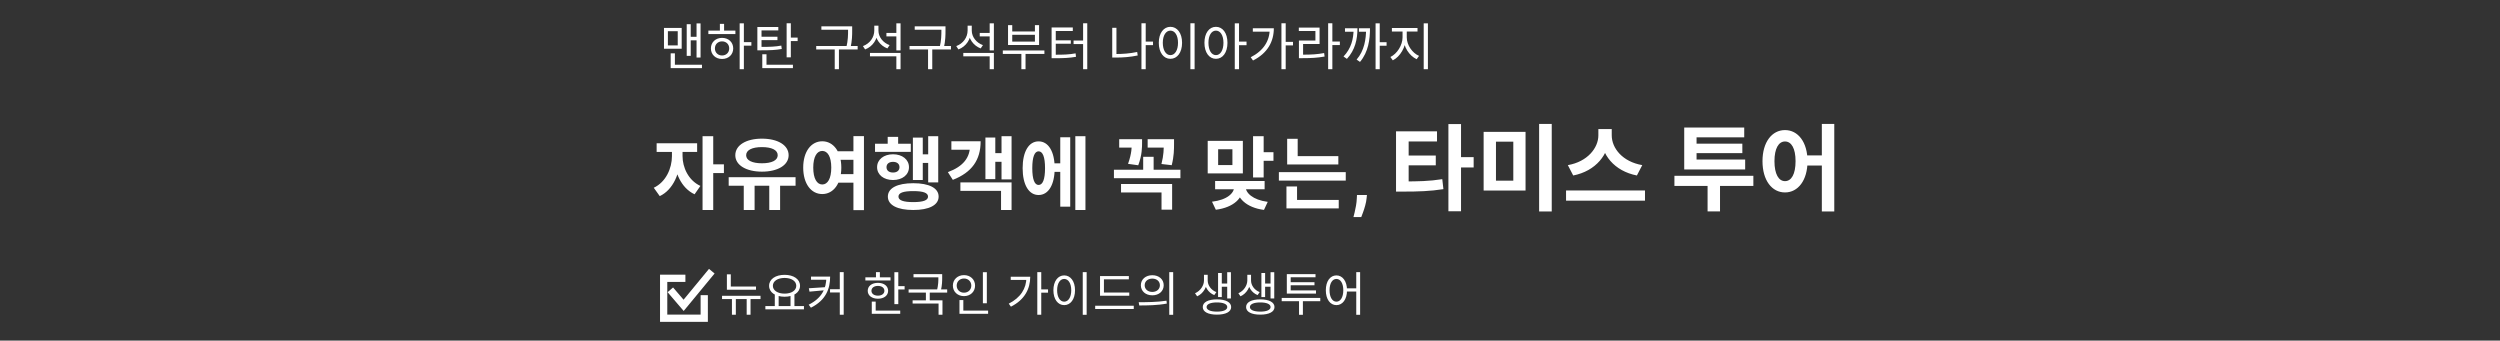 <svg width="345" height="47" viewBox="0 0 345 47" fill="none" xmlns="http://www.w3.org/2000/svg">
<rect x="0" y="0" width="345" height="47" fill="#333333" stroke="none"/>
<g clip-path="url(#clip0_12160_18565)">
<mask id="mask0_12160_18565" style="mask-type:luminance" maskUnits="userSpaceOnUse" x="0" y="0" width="345" height="47">
<path d="M345 0H0V47H345V0Z" fill="white"/>
</mask>
<g mask="url(#mask0_12160_18565)">
<path d="M92.728 20.399H93.883V21.543C93.883 23.842 92.915 26.185 91.045 27.065L90.22 25.91C91.903 25.118 92.728 23.215 92.728 21.543V20.399ZM93.036 20.399H94.191V21.543C94.191 23.083 94.983 24.887 96.655 25.657L95.852 26.812C93.982 25.943 93.036 23.71 93.036 21.543V20.399ZM90.616 19.772H96.204V20.971H90.616V19.772ZM96.952 18.793H98.426V28.979H96.952V18.793ZM98.096 22.676H99.9V23.886H98.096V22.676ZM102.638 25.228H104.134V28.979H102.638V25.228ZM106.158 25.228H107.654V28.979H106.158V25.228ZM100.559 24.458H109.788V25.635H100.559V24.458ZM105.146 19.134C107.324 19.134 108.831 20.025 108.831 21.422C108.831 22.797 107.324 23.688 105.146 23.688C102.979 23.688 101.472 22.797 101.472 21.422C101.472 20.025 102.979 19.134 105.146 19.134ZM105.146 20.3C103.815 20.3 102.968 20.696 102.968 21.422C102.968 22.137 103.815 22.533 105.146 22.533C106.488 22.533 107.324 22.137 107.324 21.422C107.324 20.696 106.488 20.3 105.146 20.3ZM115.232 20.872H118.004V22.049H115.232V20.872ZM115.232 24.029H118.004V25.206H115.232V24.029ZM113.472 19.497C114.99 19.497 116.101 20.905 116.101 23.127C116.101 25.371 114.99 26.779 113.472 26.779C111.943 26.779 110.843 25.371 110.843 23.127C110.843 20.905 111.943 19.497 113.472 19.497ZM113.472 20.828C112.735 20.828 112.229 21.631 112.229 23.127C112.229 24.645 112.735 25.459 113.472 25.459C114.22 25.459 114.715 24.645 114.715 23.127C114.715 21.631 114.22 20.828 113.472 20.828ZM117.773 18.782H119.225V29.001H117.773V18.782ZM128.09 18.793H129.476V25.173H128.09V18.793ZM126.847 21.301H128.475V22.489H126.847V21.301ZM125.978 18.991H127.342V24.843H125.978V18.991ZM120.753 19.838H125.692V20.96H120.753V19.838ZM123.239 21.29C124.515 21.29 125.439 22.016 125.439 23.072C125.439 24.128 124.515 24.843 123.239 24.843C121.963 24.843 121.039 24.128 121.039 23.072C121.039 22.016 121.963 21.29 123.239 21.29ZM123.239 22.335C122.7 22.335 122.337 22.599 122.337 23.072C122.337 23.545 122.7 23.809 123.239 23.809C123.767 23.809 124.13 23.545 124.13 23.072C124.13 22.599 123.767 22.335 123.239 22.335ZM122.502 18.892H123.943V20.608H122.502V18.892ZM126.033 25.283C128.211 25.283 129.531 25.943 129.531 27.131C129.531 28.308 128.211 28.979 126.033 28.979C123.844 28.979 122.524 28.308 122.524 27.131C122.524 25.943 123.844 25.283 126.033 25.283ZM126.033 26.372C124.669 26.372 123.987 26.603 123.987 27.131C123.987 27.648 124.669 27.89 126.033 27.89C127.386 27.89 128.068 27.648 128.068 27.131C128.068 26.603 127.386 26.372 126.033 26.372ZM138.21 18.793H139.596V24.755H138.21V18.793ZM136.967 21.136H138.595V22.324H136.967V21.136ZM135.988 18.98H137.352V24.722H135.988V18.98ZM132.534 25.173H139.596V28.979H138.144V26.339H132.534V25.173ZM133.865 19.497H135.328C135.328 22.071 134.129 23.787 131.489 24.821L130.807 23.754C132.974 22.951 133.865 21.719 133.865 20.047V19.497ZM131.291 19.497H134.338V20.663H131.291V19.497ZM145.106 22.544H146.778V23.721H145.106V22.544ZM148.395 18.793H149.792V28.979H148.395V18.793ZM146.316 18.947H147.691V28.517H146.316V18.947ZM143.324 19.508C144.677 19.508 145.546 20.905 145.546 23.204C145.546 25.514 144.677 26.911 143.324 26.911C141.982 26.911 141.124 25.514 141.124 23.204C141.124 20.905 141.982 19.508 143.324 19.508ZM143.324 20.883C142.774 20.883 142.455 21.653 142.455 23.204C142.455 24.766 142.774 25.525 143.324 25.525C143.896 25.525 144.215 24.766 144.215 23.204C144.215 21.653 143.896 20.883 143.324 20.883ZM158.376 19.211H161.192V20.366H158.376V19.211ZM153.723 23.424H162.897V24.59H153.723V23.424ZM157.76 21.642H159.201V23.919H157.76V21.642ZM160.598 19.211H162.017V19.849C162.017 20.564 162.017 21.543 161.698 22.797L160.279 22.632C160.598 21.4 160.598 20.542 160.598 19.849V19.211ZM154.702 25.393H161.753V28.935H160.29V26.559H154.702V25.393ZM154.449 19.211H156.88V20.366H154.449V19.211ZM156.187 19.211H157.606V19.651C157.606 20.311 157.606 21.4 157.078 22.808L155.67 22.61C156.187 21.169 156.187 20.256 156.187 19.651V19.211ZM166.663 19.442H171.514V23.93H166.663V19.442ZM170.073 20.597H168.104V22.775H170.073V20.597ZM172.922 18.793H174.385V24.491H172.922V18.793ZM173.978 21.004H175.738V22.192H173.978V21.004ZM170.326 25.514H171.558V25.756C171.558 27.34 170.249 28.627 167.785 28.946L167.257 27.835C169.38 27.582 170.326 26.636 170.326 25.756V25.514ZM170.645 25.514H171.888V25.756C171.888 26.603 172.856 27.582 174.946 27.857L174.429 28.968C171.965 28.649 170.645 27.296 170.645 25.756V25.514ZM167.686 24.975H174.517V26.119H167.686V24.975ZM177.629 21.543H184.691V22.698H177.629V21.543ZM176.485 23.754H185.714V24.92H176.485V23.754ZM177.629 19.156H179.081V22.115H177.629V19.156ZM177.53 27.593H184.746V28.759H177.53V27.593ZM177.53 25.734H178.993V27.901H177.53V25.734ZM188.637 26.906L188.594 27.336C188.56 27.68 188.495 28.022 188.398 28.363C188.305 28.707 188.206 29.018 188.102 29.297C188 29.576 187.918 29.794 187.855 29.953H186.777C186.816 29.799 186.87 29.585 186.938 29.309C187.005 29.035 187.069 28.728 187.129 28.387C187.189 28.046 187.227 27.698 187.242 27.344L187.262 26.906H188.637ZM192.652 25.036H193.666C195.694 25.036 197.241 25.01 199.035 24.724L199.191 26.102C197.371 26.388 195.733 26.44 193.666 26.44H192.652V25.036ZM192.652 18.12H198.307V19.524H194.394V25.491H192.652V18.12ZM193.978 21.461H198.138V22.813H193.978V21.461ZM199.88 17.119H201.622V29.157H199.88V17.119ZM201.232 21.682H203.364V23.112H201.232V21.682ZM204.741 18.198H210.526V26.297H204.741V18.198ZM208.836 19.55H206.444V24.932H208.836V19.55ZM212.398 17.106H214.14V29.183H212.398V17.106ZM220.574 17.808H222.082V18.679C222.082 21.292 220.223 23.606 217.103 24.217L216.362 22.787C219.079 22.319 220.574 20.408 220.574 18.679V17.808ZM220.925 17.808H222.42V18.679C222.42 20.447 223.902 22.319 226.632 22.787L225.891 24.217C222.771 23.606 220.925 21.331 220.925 18.679V17.808ZM216.115 26.284H227.009V27.688H216.115V26.284ZM231.07 24.256H241.964V25.66H231.07V24.256ZM235.646 24.75H237.362V29.17H235.646V24.75ZM232.422 22.02H240.833V23.385H232.422V22.02ZM232.422 17.6H240.703V18.952H234.125V22.345H232.422V17.6ZM233.644 19.823H240.443V21.136H233.644V19.823ZM246.331 17.951C248.125 17.951 249.438 19.615 249.438 22.241C249.438 24.893 248.125 26.557 246.331 26.557C244.524 26.557 243.224 24.893 243.224 22.241C243.224 19.615 244.524 17.951 246.331 17.951ZM246.331 19.524C245.46 19.524 244.875 20.473 244.875 22.241C244.875 24.035 245.46 24.997 246.331 24.997C247.215 24.997 247.787 24.035 247.787 22.241C247.787 20.473 247.215 19.524 246.331 19.524ZM251.414 17.106H253.13V29.183H251.414V17.106ZM248.931 21.448H252.142V22.839H248.931V21.448Z" fill="white"/>
<path d="M91.63 3.855H94.073V6.725H91.63V3.855ZM93.527 4.303H92.169V6.263H93.527V4.303ZM96.124 3.225H96.677V7.936H96.124V3.225ZM95.109 5.08H96.299V5.563H95.109V5.08ZM94.766 3.337H95.319V7.712H94.766V3.337ZM92.554 8.93H96.873V9.406H92.554V8.93ZM92.554 7.362H93.135V9.168H92.554V7.362ZM102.073 3.218H102.654V9.546H102.073V3.218ZM102.514 5.815H103.69V6.305H102.514V5.815ZM97.754 4.226H101.485V4.702H97.754V4.226ZM99.644 5.227C100.54 5.227 101.184 5.829 101.184 6.683C101.184 7.537 100.54 8.139 99.644 8.139C98.755 8.139 98.105 7.537 98.105 6.683C98.105 5.829 98.755 5.227 99.644 5.227ZM99.644 5.71C99.07 5.71 98.657 6.109 98.657 6.683C98.657 7.25 99.07 7.656 99.644 7.656C100.218 7.656 100.631 7.25 100.631 6.683C100.631 6.109 100.218 5.71 99.644 5.71ZM99.344 3.295H99.924V4.443H99.344V3.295ZM104.516 6.473H104.999C106.273 6.473 106.98 6.445 107.82 6.291L107.883 6.76C107.022 6.914 106.294 6.942 104.999 6.942H104.516V6.473ZM104.516 3.722H107.407V4.198H105.09V6.627H104.516V3.722ZM104.908 5.073H107.288V5.535H104.908V5.073ZM108.555 3.211H109.136V7.908H108.555V3.211ZM108.954 5.185H110.074V5.668H108.954V5.185ZM105.195 8.93H109.423V9.406H105.195V8.93ZM105.195 7.488H105.776V9.189H105.195V7.488ZM113.351 3.631H117.306V4.1H113.351V3.631ZM112.637 6.347H118.356V6.823H112.637V6.347ZM115.192 6.662H115.773V9.553H115.192V6.662ZM117.033 3.631H117.6V4.177C117.6 4.835 117.6 5.577 117.362 6.648L116.788 6.571C117.033 5.549 117.033 4.814 117.033 4.177V3.631ZM122.325 4.541H123.823V5.024H122.325V4.541ZM120.652 3.54H121.128V4.198C121.128 5.416 120.449 6.417 119.385 6.823L119.084 6.361C120.036 6.011 120.652 5.164 120.652 4.198V3.54ZM120.757 3.54H121.226V4.226C121.226 5.094 121.856 5.906 122.766 6.228L122.458 6.683C121.443 6.298 120.757 5.339 120.757 4.226V3.54ZM120.057 7.306H124.278V9.546H123.697V7.775H120.057V7.306ZM123.697 3.218H124.278V6.956H123.697V3.218ZM126.23 3.631H130.185V4.1H126.23V3.631ZM125.516 6.347H131.235V6.823H125.516V6.347ZM128.071 6.662H128.652V9.553H128.071V6.662ZM129.912 3.631H130.479V4.177C130.479 4.835 130.479 5.577 130.241 6.648L129.667 6.571C129.912 5.549 129.912 4.814 129.912 4.177V3.631ZM135.203 4.541H136.701V5.024H135.203V4.541ZM133.53 3.54H134.006V4.198C134.006 5.416 133.327 6.417 132.263 6.823L131.962 6.361C132.914 6.011 133.53 5.164 133.53 4.198V3.54ZM133.635 3.54H134.104V4.226C134.104 5.094 134.734 5.906 135.644 6.228L135.336 6.683C134.321 6.298 133.635 5.339 133.635 4.226V3.54ZM132.935 7.306H137.156V9.546H136.575V7.775H132.935V7.306ZM136.575 3.218H137.156V6.956H136.575V3.218ZM138.388 6.963H144.128V7.439H138.388V6.963ZM140.95 7.187H141.524V9.546H140.95V7.187ZM139.109 3.47H139.69V4.338H142.819V3.47H143.393V6.207H139.109V3.47ZM139.69 4.807V5.738H142.819V4.807H139.69ZM149.468 3.211H150.042V9.553H149.468V3.211ZM148.152 5.598H149.552V6.081H148.152V5.598ZM145.121 7.551H145.604C146.794 7.551 147.543 7.53 148.432 7.362L148.488 7.838C147.578 7.999 146.808 8.034 145.604 8.034H145.121V7.551ZM145.121 3.792H148.047V4.275H145.695V7.719H145.121V3.792ZM145.548 5.57H147.774V6.039H145.548V5.57ZM157.947 5.738H159.116V6.228H157.947V5.738ZM157.52 3.211H158.108V9.546H157.52V3.211ZM153.488 3.834H154.069V7.754H153.488V3.834ZM153.488 7.453H153.992C154.93 7.453 155.889 7.39 156.932 7.173L157.002 7.656C155.924 7.88 154.951 7.943 153.992 7.943H153.488V7.453ZM164.274 3.211H164.855V9.553H164.274V3.211ZM161.516 3.701C162.454 3.701 163.126 4.562 163.126 5.906C163.126 7.257 162.454 8.118 161.516 8.118C160.585 8.118 159.913 7.257 159.913 5.906C159.913 4.562 160.585 3.701 161.516 3.701ZM161.516 4.226C160.9 4.226 160.466 4.884 160.466 5.906C160.466 6.935 160.9 7.607 161.516 7.607C162.139 7.607 162.566 6.935 162.566 5.906C162.566 4.884 162.139 4.226 161.516 4.226ZM167.801 3.701C168.732 3.701 169.39 4.562 169.39 5.906C169.39 7.257 168.732 8.118 167.801 8.118C166.87 8.118 166.212 7.257 166.212 5.906C166.212 4.562 166.87 3.701 167.801 3.701ZM167.801 4.226C167.185 4.226 166.765 4.884 166.765 5.906C166.765 6.935 167.185 7.607 167.801 7.607C168.41 7.607 168.837 6.935 168.837 5.906C168.837 4.884 168.41 4.226 167.801 4.226ZM170.398 3.218H170.986V9.546H170.398V3.218ZM170.846 5.745H172.022V6.235H170.846V5.745ZM176.838 3.211H177.426V9.546H176.838V3.211ZM177.265 5.78H178.434V6.263H177.265V5.78ZM175.221 3.897H175.788C175.788 5.696 174.962 7.32 172.918 8.349L172.596 7.901C174.346 7.012 175.221 5.661 175.221 3.988V3.897ZM172.89 3.897H175.522V4.373H172.89V3.897ZM183.284 3.211H183.865V9.553H183.284V3.211ZM183.725 5.731H184.901V6.221H183.725V5.731ZM179.252 7.544H179.756C180.946 7.544 181.772 7.502 182.731 7.32L182.794 7.803C181.807 7.978 180.967 8.027 179.756 8.027H179.252V7.544ZM179.238 3.806H182.101V6.074H179.826V7.74H179.252V5.598H181.527V4.282H179.238V3.806ZM189.829 3.218H190.403V9.546H189.829V3.218ZM190.221 5.822H191.348V6.312H190.221V5.822ZM186.798 3.897H187.33C187.33 5.423 187.008 6.9 185.874 8.125L185.405 7.796C186.448 6.711 186.798 5.395 186.798 3.96V3.897ZM185.608 3.897H187.015V4.38H185.608V3.897ZM188.52 3.897H189.059C189.059 5.43 188.842 7.166 187.68 8.545L187.211 8.223C188.282 6.984 188.52 5.416 188.52 3.953V3.897ZM187.533 3.897H188.758V4.38H187.533V3.897ZM193.552 4.121H194.021V5.15C194.021 6.487 193.216 7.831 192.208 8.328L191.872 7.866C192.789 7.432 193.552 6.242 193.552 5.15V4.121ZM193.664 4.121H194.133V5.15C194.133 6.221 194.896 7.313 195.827 7.712L195.498 8.174C194.476 7.698 193.664 6.466 193.664 5.15V4.121ZM192.082 3.862H195.617V4.352H192.082V3.862ZM196.471 3.218H197.052V9.546H196.471V3.218Z" fill="white"/>
<path d="M100.311 39.539H104.328V39.981H100.311V39.539ZM100.311 37.856H100.851V39.747H100.311V37.856ZM99.642 40.82H104.952V41.268H99.642V40.82ZM101.007 40.989H101.546V43.433H101.007V40.989ZM103.041 40.989H103.574V43.433H103.041V40.989ZM106.921 40.579H107.454V42.341H106.921V40.579ZM109.092 40.579H109.632V42.341H109.092V40.579ZM105.621 42.237H110.945V42.685H105.621V42.237ZM108.273 37.927C109.515 37.927 110.405 38.519 110.405 39.442C110.405 40.358 109.515 40.95 108.273 40.95C107.025 40.95 106.135 40.358 106.135 39.442C106.135 38.519 107.025 37.927 108.273 37.927ZM108.273 38.356C107.331 38.356 106.655 38.785 106.655 39.442C106.655 40.092 107.331 40.521 108.273 40.521C109.216 40.521 109.885 40.092 109.885 39.442C109.885 38.785 109.216 38.356 108.273 38.356ZM114.038 38.168H114.558C114.558 39.864 113.973 41.424 111.906 42.464L111.601 42.048C113.414 41.138 114.038 39.832 114.038 38.226V38.168ZM111.919 38.168H114.363V38.603H111.919V38.168ZM114.006 39.624V40.033L111.711 40.248L111.62 39.78L114.006 39.624ZM115.891 37.557H116.43V43.433H115.891V37.557ZM114.545 39.91H116.151V40.358H114.545V39.91ZM123.425 37.563H123.965V41.97H123.425V37.563ZM123.796 39.487H124.836V39.942H123.796V39.487ZM119.421 38.272H122.892V38.707H119.421V38.272ZM121.157 39.032C121.989 39.032 122.561 39.468 122.561 40.131C122.561 40.787 121.989 41.223 121.157 41.223C120.318 41.223 119.746 40.787 119.746 40.131C119.746 39.468 120.318 39.032 121.157 39.032ZM121.157 39.455C120.624 39.455 120.26 39.721 120.26 40.131C120.26 40.534 120.624 40.8 121.157 40.8C121.683 40.8 122.047 40.534 122.047 40.131C122.047 39.721 121.683 39.455 121.157 39.455ZM120.884 37.557H121.423V38.499H120.884V37.557ZM120.305 42.861H124.231V43.303H120.305V42.861ZM120.305 41.619H120.845V43.049H120.305V41.619ZM126.064 37.83H129.847V38.272H126.064V37.83ZM125.388 39.936H130.711V40.378H125.388V39.936ZM127.773 40.235H128.306V41.619H127.773V40.235ZM129.496 37.83H130.022V38.265C130.022 38.753 130.022 39.344 129.827 40.15L129.301 40.085C129.496 39.299 129.496 38.74 129.496 38.265V37.83ZM125.94 41.444H130.061V43.433H129.522V41.886H125.94V41.444ZM135.638 37.563H136.184V41.853H135.638V37.563ZM132.407 42.861H136.359V43.303H132.407V42.861ZM132.407 41.411H132.94V43.01H132.407V41.411ZM133.031 37.966C133.909 37.966 134.559 38.564 134.559 39.416C134.559 40.261 133.909 40.865 133.031 40.865C132.154 40.865 131.497 40.261 131.497 39.416C131.497 38.564 132.154 37.966 133.031 37.966ZM133.031 38.434C132.459 38.434 132.024 38.837 132.024 39.416C132.024 39.988 132.459 40.391 133.031 40.391C133.603 40.391 134.039 39.988 134.039 39.416C134.039 38.837 133.603 38.434 133.031 38.434ZM143.147 37.55H143.693V43.433H143.147V37.55ZM143.543 39.936H144.629V40.384H143.543V39.936ZM141.645 38.187H142.172C142.172 39.858 141.405 41.366 139.507 42.321L139.208 41.905C140.833 41.08 141.645 39.825 141.645 38.272V38.187ZM139.481 38.187H141.925V38.629H139.481V38.187ZM149.419 37.55H149.958V43.439H149.419V37.55ZM146.858 38.005C147.729 38.005 148.353 38.805 148.353 40.053C148.353 41.307 147.729 42.107 146.858 42.107C145.993 42.107 145.369 41.307 145.369 40.053C145.369 38.805 145.993 38.005 146.858 38.005ZM146.858 38.493C146.286 38.493 145.883 39.104 145.883 40.053C145.883 41.008 146.286 41.632 146.858 41.632C147.436 41.632 147.833 41.008 147.833 40.053C147.833 39.104 147.436 38.493 146.858 38.493ZM151.804 40.371H155.84V40.813H151.804V40.371ZM151.134 42.191H156.458V42.64H151.134V42.191ZM151.804 38.096H155.782V38.545H152.343V40.566H151.804V38.096ZM159.018 37.979C159.935 37.979 160.591 38.545 160.591 39.364C160.591 40.189 159.935 40.755 159.018 40.755C158.102 40.755 157.439 40.189 157.439 39.364C157.439 38.545 158.102 37.979 159.018 37.979ZM159.018 38.447C158.407 38.447 157.965 38.818 157.965 39.364C157.965 39.91 158.407 40.287 159.018 40.287C159.623 40.287 160.065 39.91 160.065 39.364C160.065 38.818 159.623 38.447 159.018 38.447ZM161.358 37.55H161.898V43.439H161.358V37.55ZM157.218 42.152L157.14 41.704C158.212 41.704 159.694 41.697 160.975 41.496L161.02 41.892C159.701 42.146 158.264 42.152 157.218 42.152ZM166.15 37.921H166.579V38.707C166.579 39.585 166.072 40.508 165.207 40.891L164.915 40.469C165.688 40.131 166.15 39.37 166.15 38.707V37.921ZM166.234 37.921H166.663V38.707C166.663 39.357 167.105 40.02 167.859 40.313L167.567 40.722C166.722 40.384 166.234 39.572 166.234 38.707V37.921ZM169.354 37.563H169.868V41.184H169.354V37.563ZM168.418 39.13H169.53V39.572H168.418V39.13ZM168.093 37.674H168.607V40.995H168.093V37.674ZM167.937 41.314C169.146 41.314 169.9 41.704 169.9 42.373C169.9 43.036 169.146 43.42 167.937 43.42C166.722 43.42 165.981 43.036 165.981 42.373C165.981 41.704 166.722 41.314 167.937 41.314ZM167.937 41.736C167.053 41.736 166.507 41.97 166.507 42.373C166.507 42.77 167.053 43.004 167.937 43.004C168.821 43.004 169.361 42.77 169.361 42.373C169.361 41.97 168.821 41.736 167.937 41.736ZM172.129 37.921H172.558V38.707C172.558 39.585 172.051 40.508 171.187 40.891L170.894 40.469C171.668 40.131 172.129 39.37 172.129 38.707V37.921ZM172.214 37.921H172.643V38.707C172.643 39.357 173.085 40.02 173.839 40.313L173.546 40.722C172.701 40.384 172.214 39.572 172.214 38.707V37.921ZM175.334 37.563H175.847V41.184H175.334V37.563ZM174.398 39.13H175.509V39.572H174.398V39.13ZM174.073 37.674H174.586V40.995H174.073V37.674ZM173.917 41.314C175.126 41.314 175.88 41.704 175.88 42.373C175.88 43.036 175.126 43.42 173.917 43.42C172.701 43.42 171.96 43.036 171.96 42.373C171.96 41.704 172.701 41.314 173.917 41.314ZM173.917 41.736C173.033 41.736 172.487 41.97 172.487 42.373C172.487 42.77 173.033 43.004 173.917 43.004C174.801 43.004 175.34 42.77 175.34 42.373C175.34 41.97 174.801 41.736 173.917 41.736ZM176.874 41.112H182.197V41.561H176.874V41.112ZM179.266 41.242H179.799V43.439H179.266V41.242ZM177.582 40.072H181.606V40.514H177.582V40.072ZM177.582 37.83H181.541V38.265H178.115V40.202H177.582V37.83ZM177.959 38.941H181.398V39.364H177.959V38.941ZM184.426 38.005C185.278 38.005 185.889 38.805 185.889 40.053C185.889 41.307 185.278 42.107 184.426 42.107C183.568 42.107 182.964 41.307 182.964 40.053C182.964 38.805 183.568 38.005 184.426 38.005ZM184.426 38.493C183.861 38.493 183.477 39.104 183.477 40.053C183.477 41.008 183.861 41.632 184.426 41.632C184.992 41.632 185.375 41.008 185.375 40.053C185.375 39.104 184.992 38.493 184.426 38.493ZM187.163 37.55H187.696V43.439H187.163V37.55ZM185.713 39.793H187.397V40.235H185.713V39.793Z" fill="white"/>
<path d="M94.585 38.405H91.585V43.915H97.185V40.732" stroke="white"/>
<path d="M92.504 39.995L94.341 42.137L98.228 37.424" stroke="white"/>
</g>
</g>
<defs>
<clipPath id="clip0_12160_18565">
<rect width="345" height="47" fill="white"/>
</clipPath>
</defs>
</svg>
